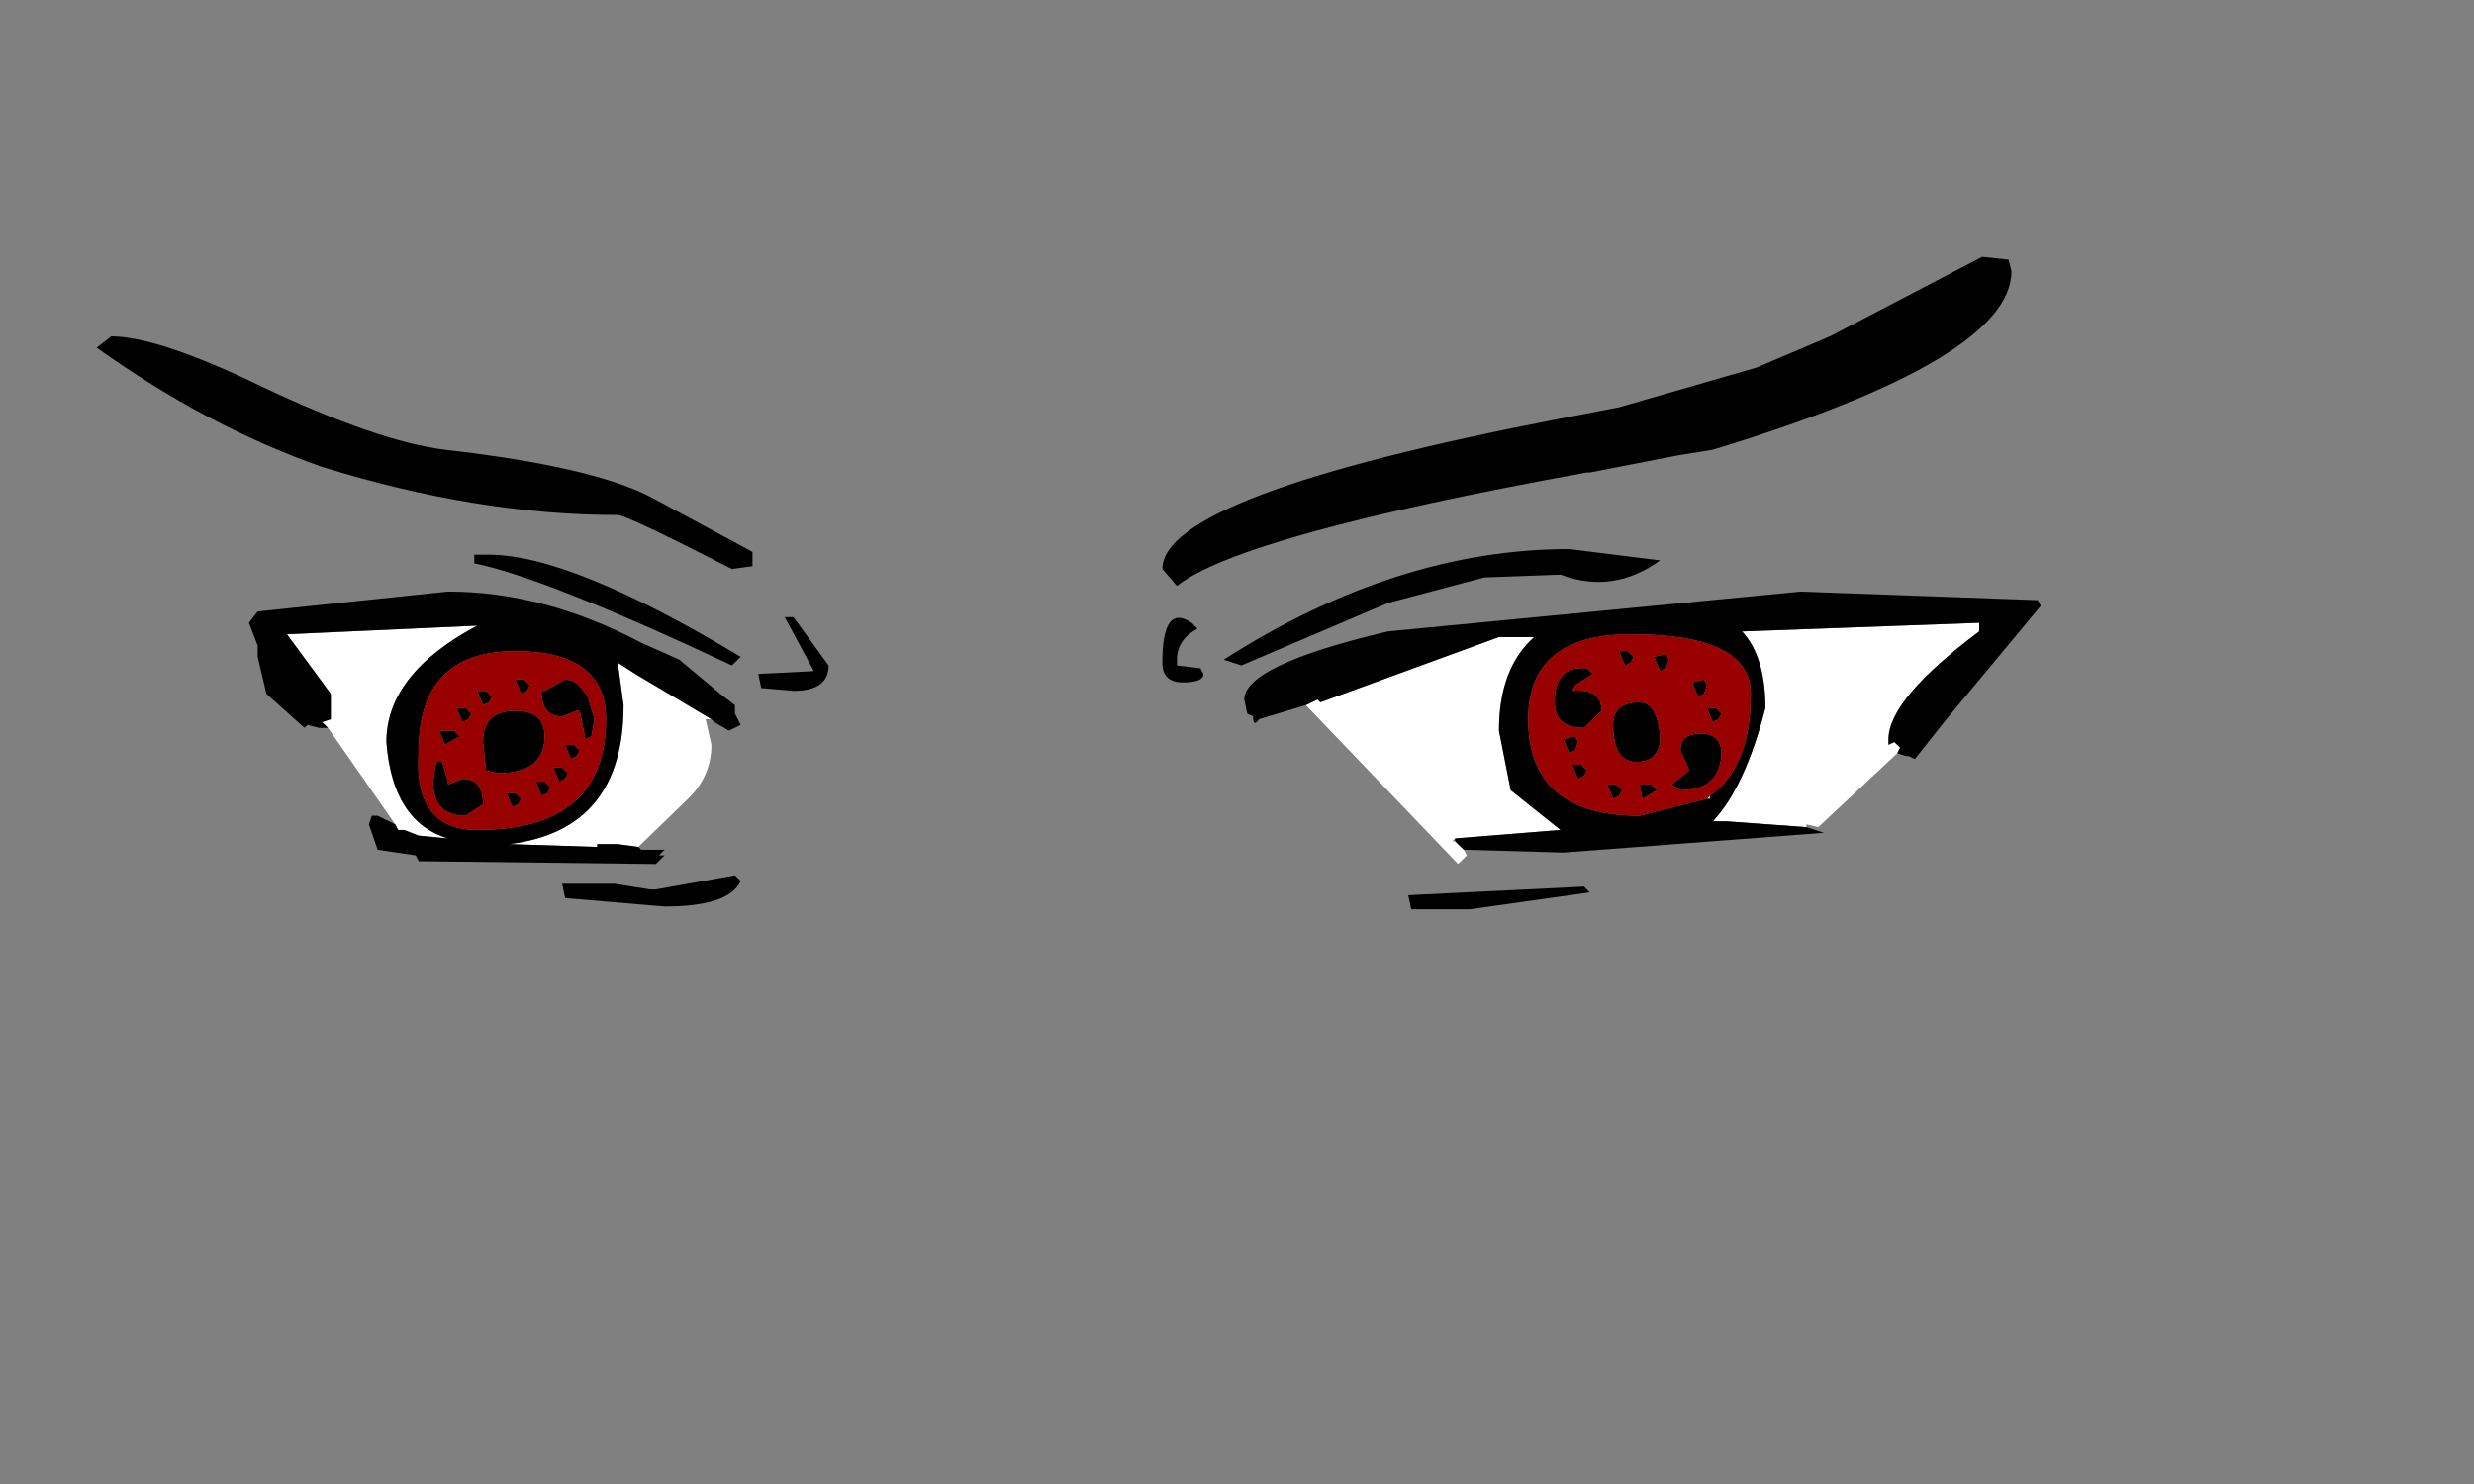 <?xml version="1.0" encoding="UTF-8"?>
<svg xmlns="http://www.w3.org/2000/svg" xmlns:xlink="http://www.w3.org/1999/xlink" width="65px" height="39px" viewBox="0 0 65 39" version="1.1">
<rect x="0" y="0" width="65" height="39" fill="#808080" stroke="none"/>
<g id="surface1">
<path style=" stroke:none;fill-rule:evenodd;fill:rgb(100%,100%,100%);fill-opacity:1;" d="M 47.461 21.738 L 45.383 21.586 L 45 21.586 C 45.562 20.992 46.027 19.996 46.383 18.605 C 46.383 17.711 46.18 17.039 45.77 16.594 L 52 16.367 L 52 16.594 C 50.41 17.785 49.617 18.73 49.617 19.426 L 49.617 19.574 L 49.77 19.5 L 49.922 19.648 L 49.848 19.797 L 47.77 21.738 L 47.461 21.664 L 47.461 21.738 M 34.309 18.531 L 34.617 18.383 L 34.691 18.457 L 39.383 16.742 L 40.309 16.742 C 39.691 17.289 39.383 18.109 39.383 19.203 L 39.691 20.766 L 41 21.812 L 38.23 22.035 L 38.152 22.109 L 38.23 22.109 L 38.461 22.332 L 38.539 22.48 L 38.309 22.707 L 34.309 18.531 M 44.922 20.918 L 44.922 20.992 L 44.848 20.992 L 44.922 20.918 M 18.691 18.902 L 18.539 18.902 L 18.691 19.574 C 18.691 20.121 18.488 20.594 18.078 20.992 L 16.77 22.258 L 16.23 22.184 L 15.691 22.184 L 15.691 22.258 L 13.383 22.184 C 15.383 21.934 16.383 20.719 16.383 18.531 L 16.23 17.414 L 16.691 17.711 L 18.691 18.902 M 10.383 21.664 L 8.617 19.129 L 8.461 18.977 L 8.691 18.902 L 8.691 18.234 L 7.539 16.668 L 12.539 16.441 C 10.949 17.289 10.152 18.309 10.152 19.5 C 10.258 20.891 10.793 21.738 11.77 22.035 L 11 21.961 L 10.617 21.812 L 10.461 21.812 L 10.383 21.664 "/>
<path style=" stroke:none;fill-rule:evenodd;fill:rgb(0%,0%,0%);fill-opacity:1;" d="M 49.848 19.797 L 49.922 19.648 L 49.77 19.5 L 49.617 19.574 L 49.617 19.426 C 49.617 18.73 50.41 17.785 52 16.594 L 52 16.367 L 45.77 16.594 C 46.18 17.039 46.383 17.711 46.383 18.605 C 46.027 19.996 45.562 20.992 45 21.586 L 45.383 21.586 L 47.461 21.738 L 47.922 21.887 L 41.078 22.406 L 38.461 22.332 L 38.23 22.109 L 38.23 22.035 L 41 21.812 L 39.691 20.766 L 39.383 19.203 C 39.383 18.109 39.691 17.289 40.309 16.742 L 39.383 16.742 L 34.691 18.457 L 34.617 18.383 L 34.309 18.531 L 33.078 18.902 C 32.973 19.051 32.922 19.027 32.922 18.828 L 32.77 18.754 L 32.691 18.383 C 32.691 17.785 33.949 17.188 36.461 16.594 L 47.309 15.547 L 53.539 15.773 L 53.617 15.922 L 51.078 18.977 L 50.309 19.949 L 50.152 19.871 L 50.23 19.871 L 50.078 19.871 L 49.848 19.797 M 52.848 7.125 C 52.848 8.664 50.23 10.23 45 11.82 L 44.078 11.969 L 41.77 12.418 L 41.691 12.418 C 35.641 13.512 32.051 14.504 30.922 15.398 L 30.539 14.953 C 30.539 13.66 34.027 12.344 41 11 L 42.539 10.703 L 46.152 9.66 L 48.078 8.84 L 52.078 6.75 L 52.77 6.824 L 52.848 7.125 M 36.461 15.848 L 32.617 17.488 L 32.152 17.336 C 35.18 15.398 38.207 14.43 41.23 14.43 L 43.617 14.727 C 42.793 15.324 41.922 15.449 41 15.102 L 39 15.176 L 36.461 15.848 M 42.848 17.414 L 42.691 17.488 L 42.539 17.113 L 42.77 17.113 L 42.922 17.262 L 42.848 17.414 M 41.848 17.711 L 41.383 18.008 L 41.309 18.156 C 41.82 18.109 42.078 18.281 42.078 18.68 L 41.617 19.129 C 41.102 19.129 40.848 18.902 40.848 18.457 C 40.848 17.809 41.129 17.512 41.691 17.562 L 41.848 17.711 M 44.922 20.918 C 45.641 20.418 46 19.523 46 18.234 C 46 17.188 44.949 16.668 42.848 16.668 C 41.051 16.668 40.152 17.414 40.152 18.902 C 40.152 20.594 41.129 21.438 43.078 21.438 L 44.848 20.992 L 44.922 20.992 L 44.922 20.918 M 43.77 17.188 L 43.848 17.336 L 43.77 17.562 L 43.617 17.637 L 43.461 17.262 L 43.77 17.188 M 44.848 18.605 L 45.078 18.605 L 45.23 18.754 L 45.152 18.902 L 45 18.977 L 44.848 18.605 M 44.77 18.234 L 44.617 18.309 L 44.461 17.934 L 44.77 17.859 L 44.848 18.008 L 44.77 18.234 M 44.691 19.277 C 45 19.277 45.18 19.426 45.23 19.723 C 45.23 20.418 44.871 20.766 44.152 20.766 L 43.922 20.617 L 44.383 20.246 L 44.152 19.723 C 44.152 19.426 44.332 19.277 44.691 19.277 M 43.152 20.992 L 43.078 20.617 L 43.383 20.617 L 43.539 20.766 L 43.152 20.992 M 42.383 19.051 C 42.383 18.656 42.617 18.457 43.078 18.457 C 43.383 18.457 43.562 18.754 43.617 19.352 C 43.617 19.797 43.41 20.023 43 20.023 C 42.59 20.023 42.383 19.699 42.383 19.051 M 41.383 19.723 L 41.23 19.797 L 41.078 19.426 L 41.383 19.352 L 41.461 19.5 L 41.383 19.723 M 41.539 20.098 L 41.691 20.246 L 41.617 20.395 L 41.461 20.469 L 41.309 20.098 L 41.539 20.098 M 42.539 20.918 L 42.383 20.992 L 42.23 20.617 L 42.461 20.617 L 42.617 20.766 L 42.539 20.918 M 41.77 23.453 L 38.617 23.898 L 37.078 23.898 L 37 23.527 L 41.617 23.301 L 41.77 23.453 M 19.77 14.879 L 19.23 14.953 C 17.383 14.008 16.383 13.535 16.23 13.535 C 13.77 13.535 11.18 13.113 8.461 12.27 C 6.461 11.57 4.488 10.527 2.539 9.137 L 2.922 8.84 C 3.742 8.84 5.078 9.285 6.922 10.18 C 8.922 11.125 10.512 11.672 11.691 11.82 C 14.309 12.117 16.129 12.543 17.152 13.09 L 19.77 14.504 L 19.77 14.879 M 20.848 18.156 L 20 18.082 L 19.922 17.711 L 21.383 17.637 L 20.617 16.219 L 20.848 16.219 L 21.77 17.488 C 21.77 17.934 21.461 18.156 20.848 18.156 M 30.922 17.488 L 31.539 17.562 L 31.617 17.711 C 31.617 17.859 31.438 17.934 31.078 17.934 C 30.719 17.934 30.539 17.762 30.539 17.414 C 30.539 16.367 30.793 16.02 31.309 16.367 L 31.461 16.52 C 31.102 16.715 30.922 16.988 30.922 17.336 L 30.922 17.488 M 8.617 19.129 L 8.383 19.129 L 8.078 19.051 L 8 19.129 L 7 18.234 L 6.77 17.262 L 6.77 16.965 L 6.539 16.367 L 6.77 16.07 L 11.77 15.547 C 13.461 15.547 15.152 15.996 16.848 16.891 L 17.848 17.336 L 18.922 18.234 L 19.309 18.531 L 19.309 18.754 L 19.461 19.051 L 19.152 19.203 L 18.77 18.977 L 18.691 18.902 L 16.691 17.711 L 16.23 17.414 L 16.383 18.531 C 16.383 20.719 15.383 21.934 13.383 22.184 L 15.691 22.258 L 15.691 22.184 L 16.23 22.184 L 16.77 22.258 L 16.848 22.332 L 17.461 22.332 L 17.309 22.48 L 17.461 22.48 L 17.23 22.707 L 11 22.633 L 10.922 22.48 L 9.922 22.332 L 9.691 21.664 L 9.77 21.438 L 9.922 21.438 L 10.383 21.664 L 10.461 21.812 L 10.617 21.812 L 11 21.961 L 11.77 22.035 C 10.793 21.738 10.258 20.891 10.152 19.5 C 10.152 18.309 10.949 17.289 12.539 16.441 L 7.539 16.668 L 8.691 18.234 L 8.691 18.902 L 8.461 18.977 L 8.617 19.129 M 12.461 14.578 L 12.848 14.578 C 14.281 14.578 16.488 15.473 19.461 17.262 L 19.23 17.488 C 15.949 15.945 13.691 15.051 12.461 14.805 L 12.461 14.578 M 13.77 17.859 L 13.922 18.008 L 13.848 18.156 L 13.691 18.234 L 13.539 17.859 L 13.77 17.859 M 12 18.605 L 12.23 18.605 L 12.383 18.754 L 12.309 18.902 L 12.152 18.977 L 12 18.605 M 12.77 18.156 L 12.922 18.309 L 12.848 18.457 L 12.691 18.531 L 12.539 18.156 L 12.77 18.156 M 14.309 18.156 L 14.848 17.859 C 15.051 17.859 15.23 17.984 15.383 18.234 L 15.461 18.309 L 15.461 18.383 L 15.617 18.902 L 15.539 19.352 L 15.383 19.426 L 15.23 18.68 L 15.152 18.68 L 14.77 18.828 C 14.41 18.828 14.23 18.605 14.23 18.156 L 14.309 18.156 M 15.922 18.902 C 15.922 17.711 15.129 17.113 13.539 17.113 C 11.848 17.113 11 17.984 11 19.723 C 10.898 21.117 11.41 21.812 12.539 21.812 C 14.793 21.812 15.922 20.844 15.922 18.902 M 17.078 23.375 L 17.23 23.375 L 19.309 23.004 L 19.461 23.152 C 19.258 23.602 18.59 23.824 17.461 23.824 L 14.848 23.602 L 14.77 23.227 L 16.152 23.227 L 17.078 23.375 M 15 19.949 L 14.848 19.574 L 15.078 19.574 L 15.23 19.723 L 15.152 19.871 L 15 19.949 M 15.309 20.172 L 15.309 20.246 L 15.23 20.098 L 15.309 20.172 M 14.461 20.691 L 14.383 20.844 L 14.23 20.918 L 14.078 20.543 L 14.309 20.543 L 14.461 20.691 M 14.539 20.172 L 14.77 20.172 L 14.922 20.32 L 14.848 20.469 L 14.691 20.543 L 14.539 20.172 M 12.691 19.5 C 12.691 18.953 12.973 18.68 13.539 18.68 C 14.051 18.68 14.309 18.902 14.309 19.352 C 14.309 19.996 13.898 20.32 13.078 20.32 L 12.77 20.246 L 12.691 19.5 M 12.691 21.141 L 12.23 21.438 C 11.668 21.438 11.383 21.141 11.383 20.543 L 11.461 20.023 L 11.617 20.023 L 11.77 20.543 L 11.77 20.617 L 12.152 20.469 C 12.512 20.469 12.691 20.691 12.691 21.141 M 13.309 20.844 L 13.539 20.844 L 13.691 20.992 L 13.617 21.141 L 13.461 21.215 L 13.309 20.844 M 11.922 19.203 L 12.078 19.352 L 11.691 19.574 L 11.539 19.203 L 11.922 19.203 "/>
<path style=" stroke:none;fill-rule:evenodd;fill:rgb(60%,0%,0%);fill-opacity:1;" d="M 41.848 17.711 L 41.691 17.562 C 41.129 17.512 40.848 17.809 40.848 18.457 C 40.848 18.902 41.102 19.129 41.617 19.129 L 42.078 18.68 C 42.078 18.281 41.82 18.109 41.309 18.156 L 41.383 18.008 L 41.848 17.711 M 42.848 17.414 L 42.922 17.262 L 42.77 17.113 L 42.539 17.113 L 42.691 17.488 L 42.848 17.414 M 44.848 20.992 L 43.078 21.438 C 41.129 21.438 40.152 20.594 40.152 18.902 C 40.152 17.414 41.051 16.668 42.848 16.668 C 44.949 16.668 46 17.188 46 18.234 C 46 19.523 45.641 20.418 44.922 20.918 L 44.848 20.992 M 42.539 20.918 L 42.617 20.766 L 42.461 20.617 L 42.23 20.617 L 42.383 20.992 L 42.539 20.918 M 41.539 20.098 L 41.309 20.098 L 41.461 20.469 L 41.617 20.395 L 41.691 20.246 L 41.539 20.098 M 41.383 19.723 L 41.461 19.5 L 41.383 19.352 L 41.078 19.426 L 41.23 19.797 L 41.383 19.723 M 42.383 19.051 C 42.383 19.699 42.59 20.023 43 20.023 C 43.41 20.023 43.617 19.797 43.617 19.352 C 43.562 18.754 43.383 18.457 43.078 18.457 C 42.617 18.457 42.383 18.656 42.383 19.051 M 43.152 20.992 L 43.539 20.766 L 43.383 20.617 L 43.078 20.617 L 43.152 20.992 M 44.691 19.277 C 44.332 19.277 44.152 19.426 44.152 19.723 L 44.383 20.246 L 43.922 20.617 L 44.152 20.766 C 44.871 20.766 45.23 20.418 45.23 19.723 C 45.18 19.426 45 19.277 44.691 19.277 M 44.77 18.234 L 44.848 18.008 L 44.77 17.859 L 44.461 17.934 L 44.617 18.309 L 44.77 18.234 M 44.848 18.605 L 45 18.977 L 45.152 18.902 L 45.23 18.754 L 45.078 18.605 L 44.848 18.605 M 43.77 17.188 L 43.461 17.262 L 43.617 17.637 L 43.77 17.562 L 43.848 17.336 L 43.77 17.188 M 14.309 18.156 L 14.23 18.156 C 14.23 18.605 14.41 18.828 14.77 18.828 L 15.152 18.68 L 15.23 18.68 L 15.383 19.426 L 15.539 19.352 L 15.617 18.902 L 15.461 18.383 L 15.461 18.309 L 15.383 18.234 C 15.23 17.984 15.051 17.859 14.848 17.859 L 14.309 18.156 M 12.77 18.156 L 12.539 18.156 L 12.691 18.531 L 12.848 18.457 L 12.922 18.309 L 12.77 18.156 M 12 18.605 L 12.152 18.977 L 12.309 18.902 L 12.383 18.754 L 12.23 18.605 L 12 18.605 M 13.77 17.859 L 13.539 17.859 L 13.691 18.234 L 13.848 18.156 L 13.922 18.008 L 13.77 17.859 M 15.922 18.902 C 15.922 20.844 14.793 21.812 12.539 21.812 C 11.41 21.812 10.898 21.117 11 19.723 C 11 17.984 11.848 17.113 13.539 17.113 C 15.129 17.113 15.922 17.711 15.922 18.902 M 11.922 19.203 L 11.539 19.203 L 11.691 19.574 L 12.078 19.352 L 11.922 19.203 M 13.309 20.844 L 13.461 21.215 L 13.617 21.141 L 13.691 20.992 L 13.539 20.844 L 13.309 20.844 M 12.691 21.141 C 12.691 20.691 12.512 20.469 12.152 20.469 L 11.77 20.617 L 11.77 20.543 L 11.617 20.023 L 11.461 20.023 L 11.383 20.543 C 11.383 21.141 11.668 21.438 12.23 21.438 L 12.691 21.141 M 12.691 19.5 L 12.77 20.246 L 13.078 20.32 C 13.898 20.32 14.309 19.996 14.309 19.352 C 14.309 18.902 14.051 18.68 13.539 18.68 C 12.973 18.68 12.691 18.953 12.691 19.5 M 14.539 20.172 L 14.691 20.543 L 14.848 20.469 L 14.922 20.32 L 14.77 20.172 L 14.539 20.172 M 14.461 20.691 L 14.309 20.543 L 14.078 20.543 L 14.23 20.918 L 14.383 20.844 L 14.461 20.691 M 15.309 20.172 L 15.23 20.098 L 15.309 20.246 L 15.309 20.172 M 15 19.949 L 15.152 19.871 L 15.23 19.723 L 15.078 19.574 L 14.848 19.574 L 15 19.949 "/>
</g>
</svg>
